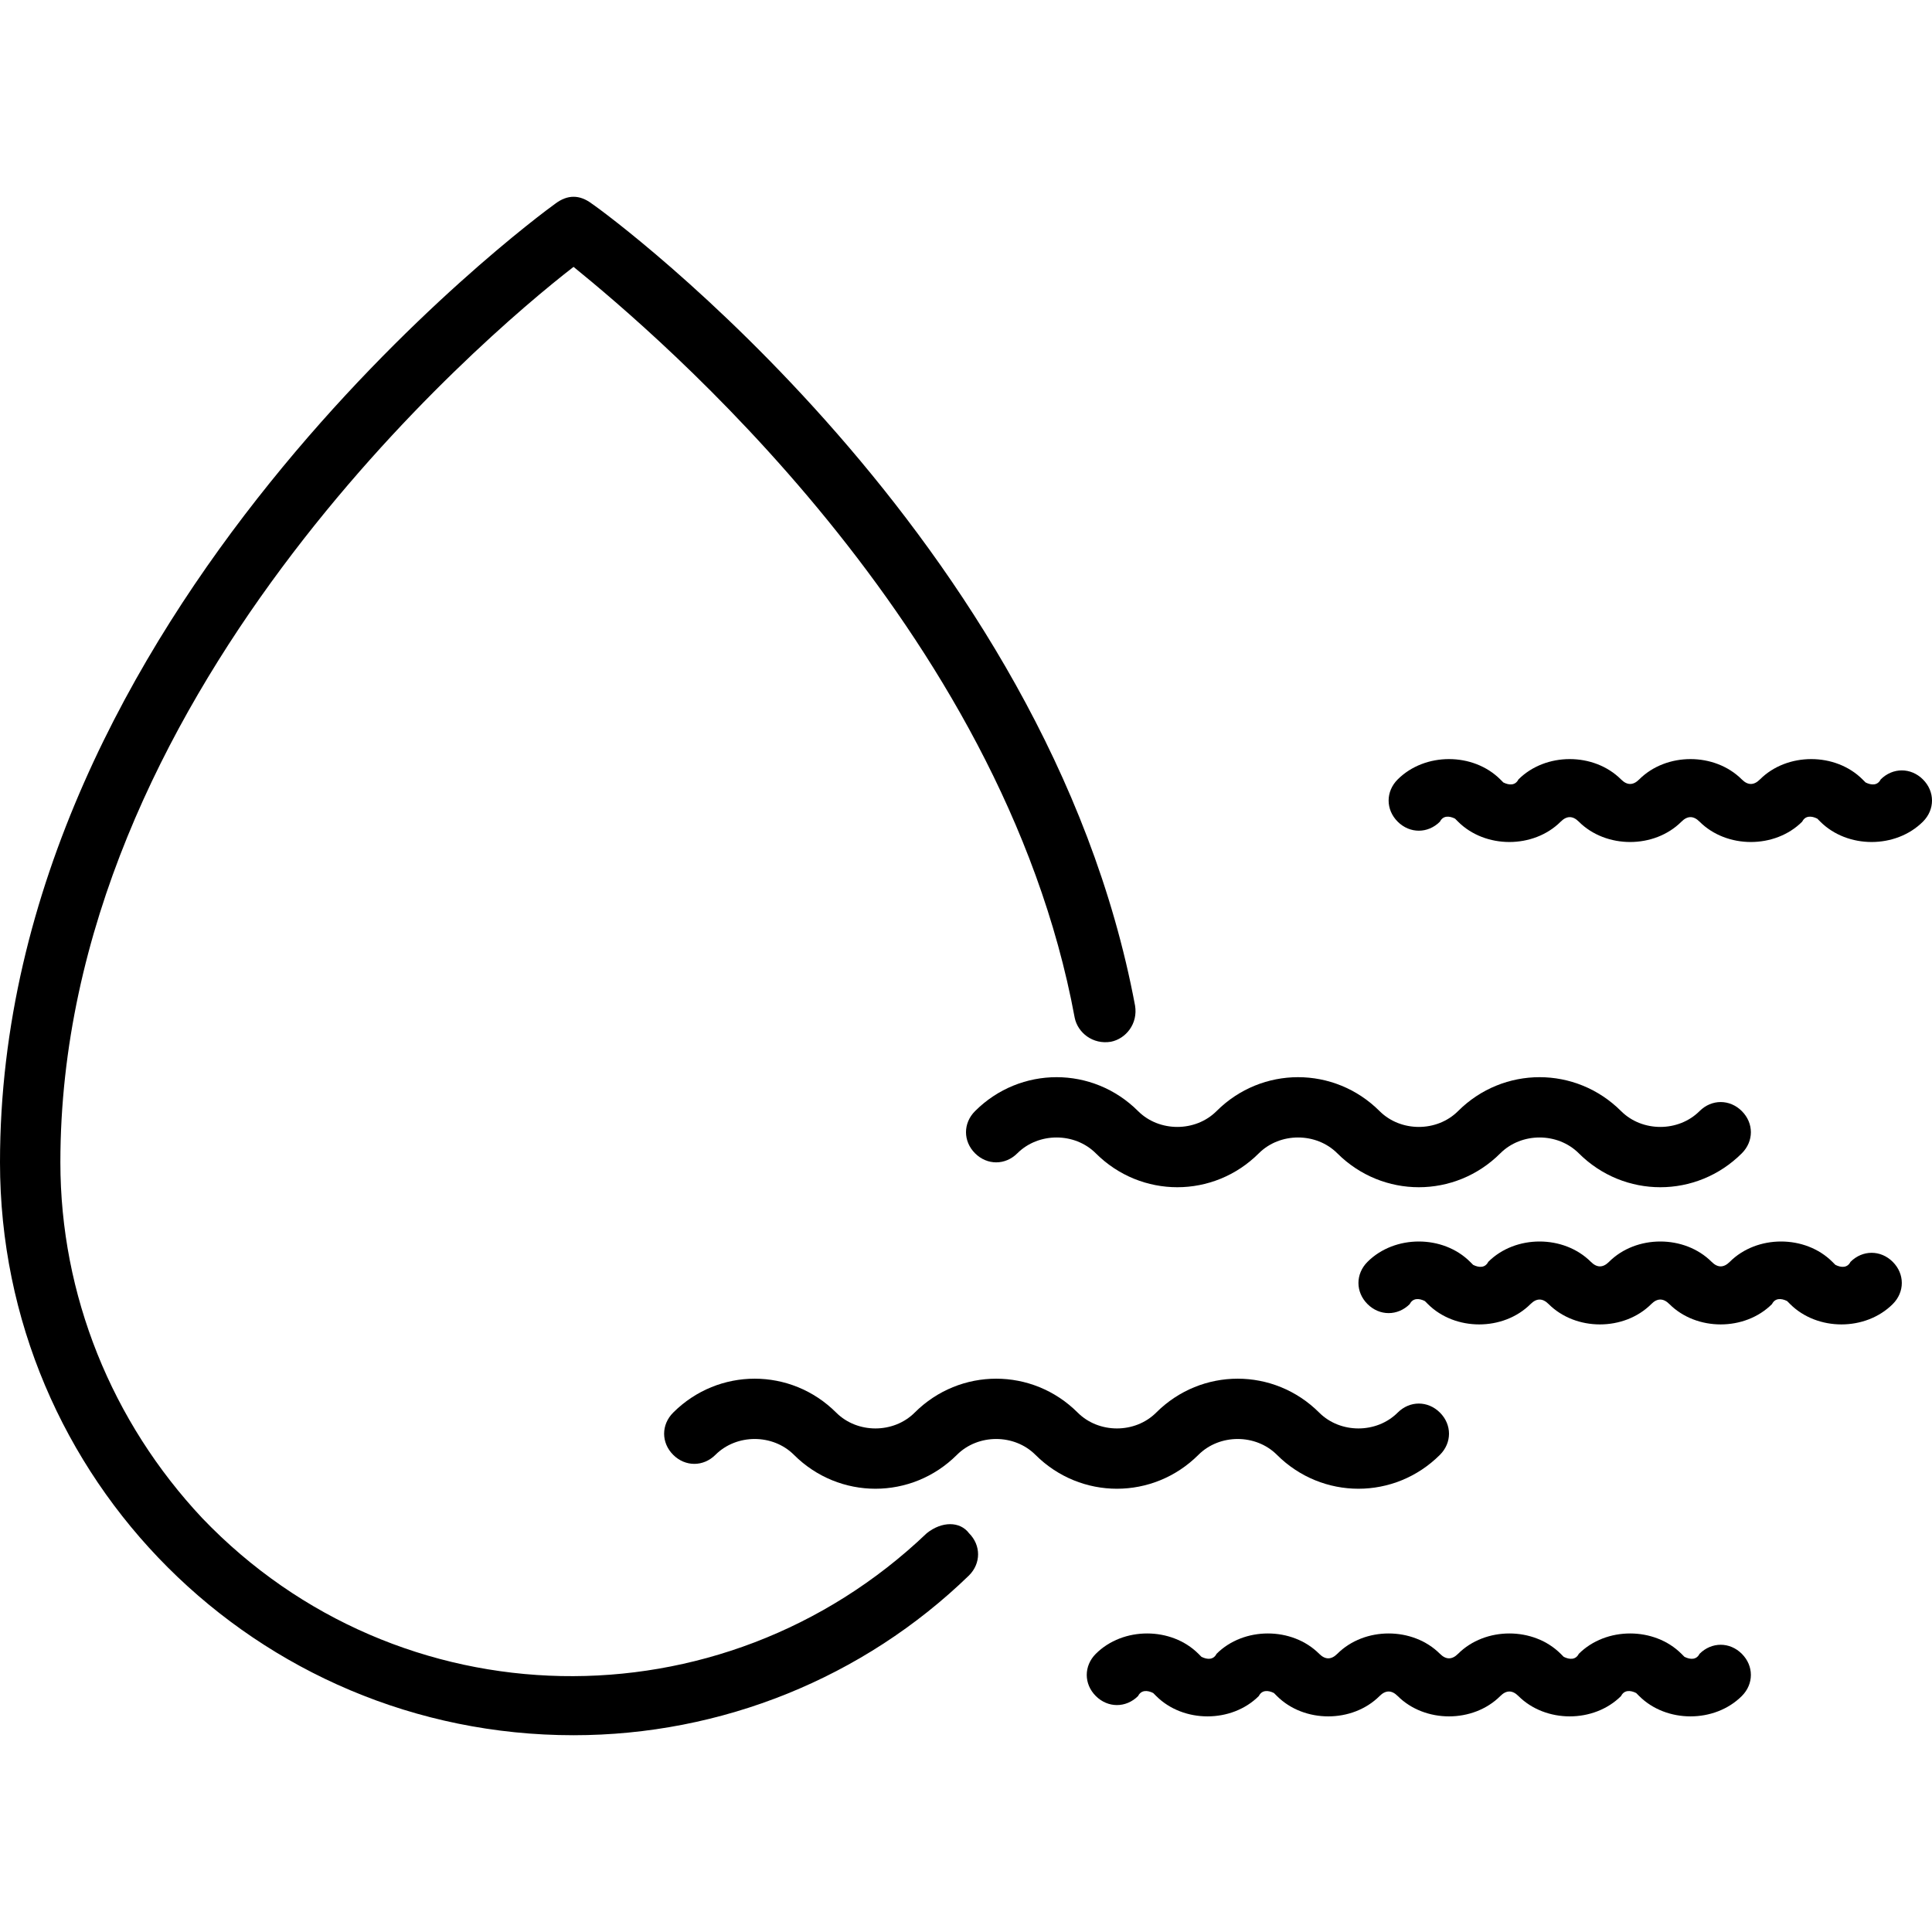 <!-- Generated by IcoMoon.io -->
<svg version="1.1" xmlns="http://www.w3.org/2000/svg" width="1024" height="1024" viewBox="0 0 1024 1024">
<g id="icomoon-ignore">
</g>
<path fill="#000" d="M491.2 812.633c-108.8 103.875-280 100.678-384-7.989-48-51.137-75.2-118.257-75.2-188.571 0-246.099 222.4-436.268 271.999-474.622 43.201 35.157 227.201 190.17 265.601 397.916 1.6 7.989 9.599 14.382 19.2 12.783 8-1.597 14.4-9.588 12.8-19.175-46.4-247.699-278.399-418.691-288-425.083-6.4-4.794-12.8-4.794-19.2 0-11.2 7.99-294.4 217.336-294.4 508.181 0 167.796 136 303.631 303.999 303.631 78.4 0 153.6-30.363 209.601-84.696 6.4-6.392 6.4-15.982 0-22.374-4.801-6.391-14.4-6.391-22.401 0z"></path>
<path fill="#000" d="M516.8 588.906c-6.4 6.392-6.4 15.98 0 22.373s16.001 6.392 22.401 0c11.2-11.186 30.4-11.186 41.599 0 24 23.971 62.401 23.971 86.401 0 11.2-11.186 30.4-11.186 41.599 0 24 23.971 62.401 23.971 86.401 0 11.2-11.186 30.4-11.186 41.599 0 24 23.971 62.401 23.971 86.401 0 6.4-6.392 6.4-15.98 0-22.373s-16.001-6.392-22.401 0c-11.2 11.186-30.4 11.186-41.599 0-24-23.971-62.401-23.971-86.401 0-11.2 11.186-30.4 11.186-41.599 0-24-23.971-62.401-23.971-86.401 0-11.2 11.186-30.4 11.186-41.599 0-24-23.971-62.401-23.971-86.401 0z"></path>
<path fill="#000" d="M635.2 771.085c11.2-11.186 30.4-11.186 41.599 0 24 23.971 62.401 23.971 86.401 0 6.4-6.392 6.4-15.982 0-22.373s-16.001-6.392-22.401 0c-11.2 11.186-30.4 11.186-41.599 0-24-23.971-62.401-23.971-86.401 0-11.2 11.186-30.4 11.186-41.599 0-24-23.971-62.401-23.971-86.401 0-11.2 11.186-30.4 11.186-41.599 0-24-23.971-62.401-23.971-86.401 0-6.4 6.391-6.4 15.98 0 22.373s16.001 6.392 22.401 0c11.2-11.186 30.4-11.186 41.599 0 24 23.971 62.401 23.971 86.401 0 11.2-11.186 30.4-11.186 41.599 0 24 23.971 62.401 23.971 86.401 0z"></path>
<path fill="#000" d="M1019.2 413.12c-6.4-6.391-16.001-6.391-22.401 0-1.6 3.197-4.8 3.197-8 1.599l-1.599-1.599c-14.4-14.382-40-14.382-54.401 0-3.199 3.197-6.4 3.197-9.599 0-14.4-14.382-40-14.382-54.401 0-3.199 3.197-6.4 3.197-9.599 0-14.4-14.382-40-14.382-54.401 0-1.6 3.197-4.8 3.197-8 1.599l-1.599-1.599c-14.4-14.382-40-14.382-54.401 0-6.4 6.392-6.4 15.982 0 22.374 6.4 6.391 16.001 6.391 22.401 0 1.6-3.197 4.8-3.197 8-1.599l1.599 1.599c14.4 14.382 40 14.382 54.401 0 3.199-3.197 6.4-3.197 9.599 0 14.4 14.382 40 14.382 54.401 0 3.199-3.197 6.4-3.197 9.599 0 14.4 14.382 40 14.382 54.401 0 1.6-3.197 4.8-3.197 8-1.599l1.599 1.599c14.4 14.382 40 14.382 54.401 0 6.4-6.392 6.4-15.982 0-22.374z"></path>
<path fill="#000" d="M900.8 876.555c-1.6 3.197-4.8 3.197-8 1.599l-1.599-1.599c-14.4-14.382-40-14.382-54.401 0-1.6 3.197-4.8 3.197-8 1.599l-1.599-1.599c-14.4-14.382-40-14.382-54.401 0-3.199 3.197-6.4 3.197-9.599 0-14.4-14.382-40-14.382-54.401 0-3.199 3.197-6.4 3.197-9.599 0-14.4-14.382-40-14.382-54.401 0-1.6 3.197-4.8 3.197-8 1.599l-1.599-1.599c-14.4-14.382-40-14.382-54.401 0-6.4 6.392-6.4 15.982 0 22.374 6.4 6.391 16.001 6.391 22.401 0 1.6-3.197 4.8-3.197 8-1.599l1.599 1.599c14.4 14.382 40 14.382 54.401 0 1.6-3.197 4.8-3.197 8-1.599l1.599 1.599c14.4 14.382 40 14.382 54.401 0 3.199-3.197 6.4-3.197 9.599 0 14.4 14.382 40 14.382 54.401 0 3.199-3.197 6.4-3.197 9.599 0 14.4 14.382 40 14.382 54.401 0 1.6-3.197 4.8-3.197 8-1.599l1.599 1.599c14.4 14.382 40 14.382 54.401 0 6.4-6.392 6.4-15.982 0-22.374-6.4-6.391-16.001-6.391-22.401 0z"></path>
<path fill="#000" d="M980.8 668.809c-1.6 3.197-4.801 3.197-8 1.599l-1.6-1.599c-14.399-14.382-40-14.382-54.399 0-3.201 3.197-6.4 3.197-9.601 0-14.399-14.382-40-14.382-54.399 0-3.201 3.197-6.4 3.197-9.601 0-14.399-14.382-40-14.382-54.399 0-1.6 3.197-4.801 3.197-8 1.599l-1.6-1.599c-14.399-14.382-40-14.382-54.399 0-6.4 6.392-6.4 15.982 0 22.373s15.999 6.392 22.399 0c1.6-3.195 4.801-3.195 8-1.597l1.6 1.597c14.399 14.383 40 14.383 54.399 0 3.201-3.195 6.4-3.195 9.601 0 14.399 14.383 40 14.383 54.399 0 3.201-3.195 6.4-3.195 9.601 0 14.399 14.383 40 14.383 54.399 0 1.6-3.195 4.801-3.195 8-1.597l1.6 1.597c14.399 14.383 40 14.383 54.399 0 6.4-6.391 6.4-15.98 0-22.373s-15.999-6.392-22.399 0z"></path>
</svg>
